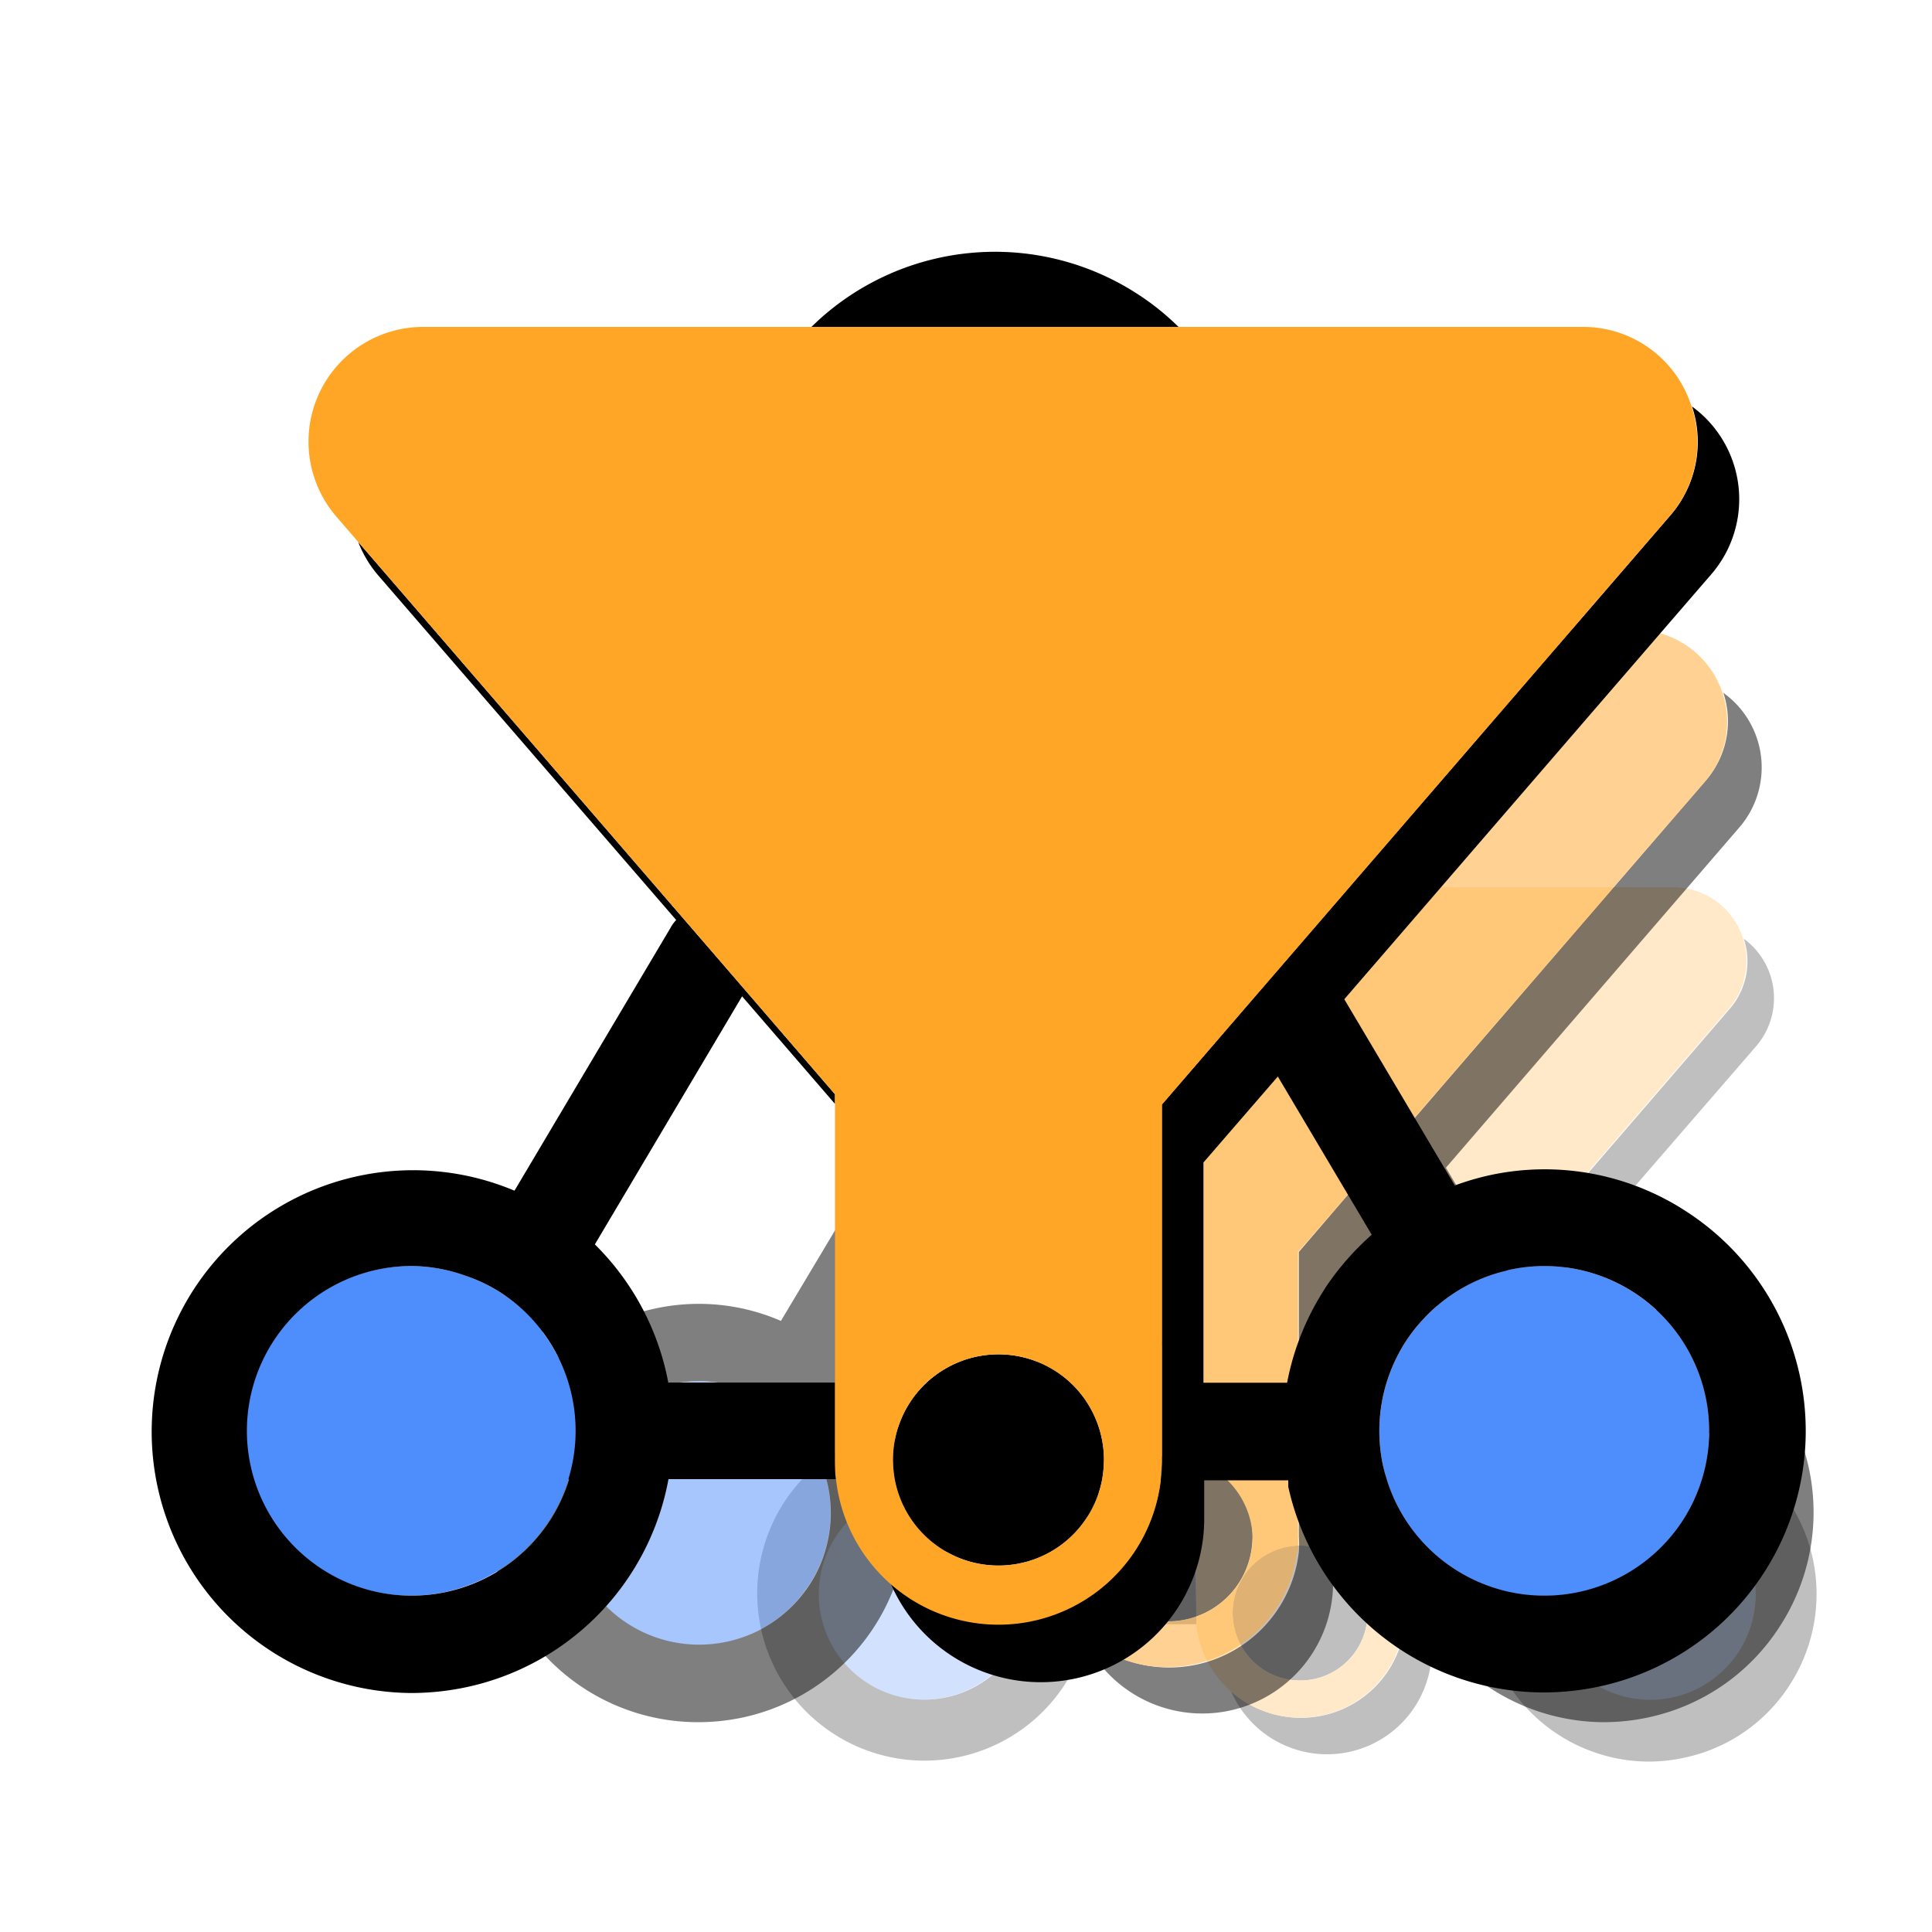 <svg xmlns="http://www.w3.org/2000/svg" viewBox="0 0 100 100"><defs><style>.cls-1{opacity:0.25;}.cls-2{fill:#4d8dfc;}.cls-3{fill:#ffa627;}.cls-4{opacity:0.5;}</style></defs><g id="Layer_25" data-name="Layer 25"><g class="cls-1"><path class="cls-2" d="M52.21,79.23a5.36,5.36,0,0,0-1.38-1.3,5.73,5.73,0,0,0-3-.88,5.54,5.54,0,0,0-1.15.12,5.47,5.47,0,0,0-1.84,9.93,5.48,5.48,0,0,0,7.56-1.62,5.15,5.15,0,0,0,.63-1.37,5.37,5.37,0,0,0,0-3.2A5.25,5.25,0,0,0,52.21,79.23Z"/><path class="cls-2" d="M88.34,77.93a5.4,5.4,0,0,0-3-.88,5.69,5.69,0,0,0-1.15.12l-.14,0a5.46,5.46,0,0,0-2.75,1.63,5.29,5.29,0,0,0-.55.7,5.68,5.68,0,0,0-.64,1.37A5.52,5.52,0,0,0,80,83.65c0,.16.08.31.13.46A5.46,5.46,0,0,0,90,85.48,5.47,5.47,0,0,0,88.34,77.93Z"/><path d="M70.59,45.94h2.66a8.7,8.7,0,0,0-12.17,0h9.51Z"/><path d="M61.88,80.91H56.36a8.74,8.74,0,0,0-2.43-4.57l4.87-8.22,3.08,3.56v-.32l-3-3.43-2.15-2.49L46.09,53.06a3.84,3.84,0,0,0,.65,1.09l9.88,11.44a1.08,1.08,0,0,0-.18.24l-5.18,8.73A8.52,8.52,0,0,0,46.05,74a8.66,8.66,0,1,0,9.07,13.18,8.4,8.4,0,0,0,1.24-3.11h5.56c0-.2,0-.41,0-.62Zm-8.81,3.2a5.15,5.15,0,0,1-.63,1.37,5.48,5.48,0,0,1-7.56,1.62,5.46,5.46,0,0,1,1.84-9.93,5.54,5.54,0,0,1,1.15-.12,5.73,5.73,0,0,1,3,.88,5.36,5.36,0,0,1,1.38,1.3,5.25,5.25,0,0,1,.86,1.68A5.37,5.37,0,0,1,53.07,84.11Z"/><path d="M90.09,75.25A8.63,8.63,0,0,0,83.57,74a11.08,11.08,0,0,0-1.16.34l-3.66-6.16L90.9,54.15a3.81,3.81,0,0,0-.64-5.56,3.75,3.75,0,0,1-.74,3.64l-12.07,14-2.14,2.49-2.6,3V83.49h0c0,.21,0,.42,0,.62a5.41,5.41,0,0,1-9,3.41,5.42,5.42,0,0,0,10.4-2.11v-1.3h2.78l0,.21a8.68,8.68,0,0,0,8.46,6.86,8.74,8.74,0,0,0,1.82-.2,8.57,8.57,0,0,0,5.46-3.76A8.66,8.66,0,0,0,90.09,75.25Zm-12,2.55a8.45,8.45,0,0,0-1.25,3.11H74.09V73.62l2.46-2.85L79.66,76A8.57,8.57,0,0,0,78.11,77.8ZM90,85.48a5.45,5.45,0,0,1-9.8-1.37c0-.15-.09-.3-.13-.46a5.52,5.52,0,0,1,.12-2.74,5.68,5.68,0,0,1,.64-1.37,5.29,5.29,0,0,1,.55-.7,5.46,5.46,0,0,1,2.75-1.63l.14,0a5.69,5.69,0,0,1,1.15-.12,5.4,5.4,0,0,1,3,.88A5.47,5.47,0,0,1,90,85.48Z"/><path d="M70.73,84.11a3.18,3.18,0,0,0,.06-.62,3.49,3.49,0,0,0-1.14-2.58,3.5,3.5,0,0,0-4.71,0,3.49,3.49,0,0,0-1.14,2.58,3.18,3.18,0,0,0,.06.62,3.49,3.49,0,0,0,6.87,0Z"/><path class="cls-3" d="M72.67,84.11c0-.2,0-.41,0-.62h0V71.7l2.6-3,2.14-2.49,12.07-14a3.81,3.81,0,0,0-2.88-6.29H48.24a3.81,3.81,0,0,0-2.88,6.29l.73.83L56.77,65.44l2.15,2.49,3,3.43V83.49c0,.21,0,.42,0,.62a5.41,5.41,0,0,0,10.75,0Zm-8.81,0a3.18,3.18,0,0,1-.06-.62,3.49,3.49,0,0,1,1.14-2.58,3.5,3.5,0,0,1,4.71,0,3.49,3.49,0,0,1,1.14,2.58,3.18,3.18,0,0,1-.06.62,3.49,3.49,0,0,1-6.87,0Z"/></g></g><g id="icons_50" data-name="icons 50"><g class="cls-4"><path class="cls-2" d="M41.61,74.21a6.7,6.7,0,0,0-1.73-1.62,6.5,6.5,0,0,0-1.53-.73,6.68,6.68,0,0,0-2.17-.37,7,7,0,0,0-1.44.15A6.83,6.83,0,1,0,41.89,82a6.54,6.54,0,0,0,.8-1.72,6.77,6.77,0,0,0-1.08-6.1Z"/><path class="cls-2" d="M86.78,72.59a6.75,6.75,0,0,0-3.7-1.1,7,7,0,0,0-1.44.15l-.18,0a6.71,6.71,0,0,0-3.44,2,6.36,6.36,0,0,0-.68.87,6.81,6.81,0,0,0-1,5.14q.06.29.15.57a6.82,6.82,0,1,0,10.24-7.72Z"/><path d="M64.59,32.6h3.32a11.56,11.56,0,0,0-1.72-1.38A10.84,10.84,0,0,0,52.7,32.6H64.59Z"/><path d="M53.7,76.31H46.79a10.84,10.84,0,0,0-3-5.72l6.09-10.27,3.85,4.46v-.4L50,60.08,47.31,57,34,41.5a4.88,4.88,0,0,0,.83,1.36l12.34,14.3a2.37,2.37,0,0,0-.23.3L40.42,68.37a10.66,10.66,0,0,0-6.51-.64,10.82,10.82,0,0,0,2.23,21.41,11.14,11.14,0,0,0,2.29-.24,10.81,10.81,0,0,0,8.37-8.59h7a6.53,6.53,0,0,1,0-.78Zm-11,4a6.54,6.54,0,0,1-.8,1.72,6.82,6.82,0,1,1-7.15-10.39,7,7,0,0,1,1.44-.15,6.68,6.68,0,0,1,2.17.37,6.5,6.5,0,0,1,1.53.73,6.7,6.7,0,0,1,1.73,1.62,6.77,6.77,0,0,1,1.08,6.1Z"/><path d="M89,69.23a10.72,10.72,0,0,0-8.14-1.5,10.06,10.06,0,0,0-1.45.42l-4.57-7.71L90,42.86a4.75,4.75,0,0,0-.8-7,4.67,4.67,0,0,1-.92,4.55L73.17,57.93,70.49,61,67.23,64.8V79.53h0a6.53,6.53,0,0,1,0,.78A6.75,6.75,0,0,1,56,84.57a6.77,6.77,0,0,0,13-2.64V80.31h3.47c0,.09,0,.18,0,.26A10.82,10.82,0,0,0,83,89.14a11,11,0,0,0,2.28-.24,10.73,10.73,0,0,0,6.83-4.7A10.84,10.84,0,0,0,89,69.23ZM74,72.42a11,11,0,0,0-1.56,3.89H69V67.2L72,63.64l3.89,6.55A10.66,10.66,0,0,0,74,72.42ZM88.79,82a6.82,6.82,0,0,1-12.25-1.72q-.09-.28-.15-.57a6.81,6.81,0,0,1,1-5.14,6.36,6.36,0,0,1,.68-.87,6.71,6.71,0,0,1,3.44-2l.18,0a7,7,0,0,1,1.44-.15,6.75,6.75,0,0,1,3.7,1.1A6.83,6.83,0,0,1,88.79,82Z"/><path d="M64.76,80.31a4.92,4.92,0,0,0,.07-.78,4.36,4.36,0,0,0-4.36-4.36,4.38,4.38,0,0,0-4.37,4.36,4.92,4.92,0,0,0,.07.78,4.36,4.36,0,0,0,8.59,0Z"/><path class="cls-3" d="M67.18,80.31a6.53,6.53,0,0,0,0-.78h0V64.8L70.49,61l2.68-3.1L88.25,40.46a4.76,4.76,0,0,0-3.6-7.86h-48a4.76,4.76,0,0,0-3.6,7.86l.9,1L47.31,57,50,60.08l3.71,4.3V79.53a6.53,6.53,0,0,0,0,.78,6.76,6.76,0,0,0,13.43,0Zm-11,0a4.92,4.92,0,0,1-.07-.78,4.37,4.37,0,0,1,8.73,0,4.92,4.92,0,0,1-.07.78,4.36,4.36,0,0,1-8.59,0Z"/></g></g><g id="icons"><path class="cls-2" d="M28.11,68.93a8.56,8.56,0,0,0-2.16-2A8.32,8.32,0,0,0,24,66a8.41,8.41,0,0,0-2.72-.47,8.53,8.53,0,1,0,7.14,13.18,8.38,8.38,0,0,0,1-2.15,8.48,8.48,0,0,0-1.35-7.63Z"/><path class="cls-2" d="M84.57,66.9a8.55,8.55,0,0,0-4.63-1.37,8.45,8.45,0,0,0-1.79.19l-.23.06a8.47,8.47,0,0,0-4.3,2.55,8.17,8.17,0,0,0-.85,1.09,8.53,8.53,0,0,0-1.19,6.42c.06.25.12.49.19.72a8.53,8.53,0,0,0,15.32,2.15A8.55,8.55,0,0,0,84.57,66.9Z"/><path d="M56.83,16.92H61a13.3,13.3,0,0,0-2.15-1.72A13.55,13.55,0,0,0,42,16.92H56.83Z"/><path d="M43.22,71.56H34.59a13.57,13.57,0,0,0-3.8-7.15l7.62-12.84,4.81,5.57v-.5l-4.63-5.37-3.35-3.88L18.54,28.05a6,6,0,0,0,1,1.69L35,47.62a1.78,1.78,0,0,0-.28.38L26.63,61.63a13.53,13.53,0,1,0-5.35,26,13.8,13.8,0,0,0,2.85-.3A13.5,13.5,0,0,0,34.6,76.56h8.68c0-.32-.06-.64-.06-1Zm-13.76,5a8.38,8.38,0,0,1-1,2.15,8.53,8.53,0,1,1-7.14-13.18A8.41,8.41,0,0,1,24,66a8.32,8.32,0,0,1,1.91.9,8.54,8.54,0,0,1,3.51,9.66Z"/><path d="M87.29,62.71A13.41,13.41,0,0,0,77.1,60.83a13.79,13.79,0,0,0-1.8.53l-5.72-9.64,19-22a5.94,5.94,0,0,0-1-8.68,5.81,5.81,0,0,1-1.16,5.68L67.55,48.58,64.2,52.46l-4.06,4.71V75.59h0c0,.33,0,.65-.06,1a8.44,8.44,0,0,1-14,5.32,8.46,8.46,0,0,0,16.25-3.29v-2h4.35c0,.11,0,.22,0,.33A13.55,13.55,0,0,0,79.9,87.6a13.8,13.8,0,0,0,2.85-.3,13.53,13.53,0,0,0,4.54-24.59Zm-18.72,4a13.61,13.61,0,0,0-1.95,4.86H62.29V60.17l3.85-4.45L71,63.91A14.12,14.12,0,0,0,68.57,66.7Zm18.52,12a8.54,8.54,0,0,1-15.32-2.15c-.07-.23-.13-.47-.19-.72a8.53,8.53,0,0,1,1.19-6.42,8.17,8.17,0,0,1,.85-1.09,8.47,8.47,0,0,1,4.3-2.55l.23-.06a8.45,8.45,0,0,1,1.79-.19,8.53,8.53,0,0,1,7.15,13.18Z"/><path d="M57.05,76.56a6.14,6.14,0,0,0,.09-1,5.46,5.46,0,0,0-10.92,0,6.14,6.14,0,0,0,.09,1,5.46,5.46,0,0,0,10.74,0Z"/><path class="cls-3" d="M60.08,76.56c0-.32.06-.64.06-1h0V57.17l4.06-4.71,3.35-3.88L86.4,26.74a5.81,5.81,0,0,0,1.16-5.68,5.88,5.88,0,0,0-5.65-4.14h-60a5.94,5.94,0,0,0-4.5,9.82l1.13,1.31,16.7,19.34,3.35,3.88,4.63,5.37v19c0,.33,0,.65.06,1a8.46,8.46,0,0,0,16.8,0Zm-13.77,0a6.14,6.14,0,0,1-.09-1,5.46,5.46,0,0,1,10.92,0,6.14,6.14,0,0,1-.09,1,5.46,5.46,0,0,1-10.74,0Z"/></g></svg>